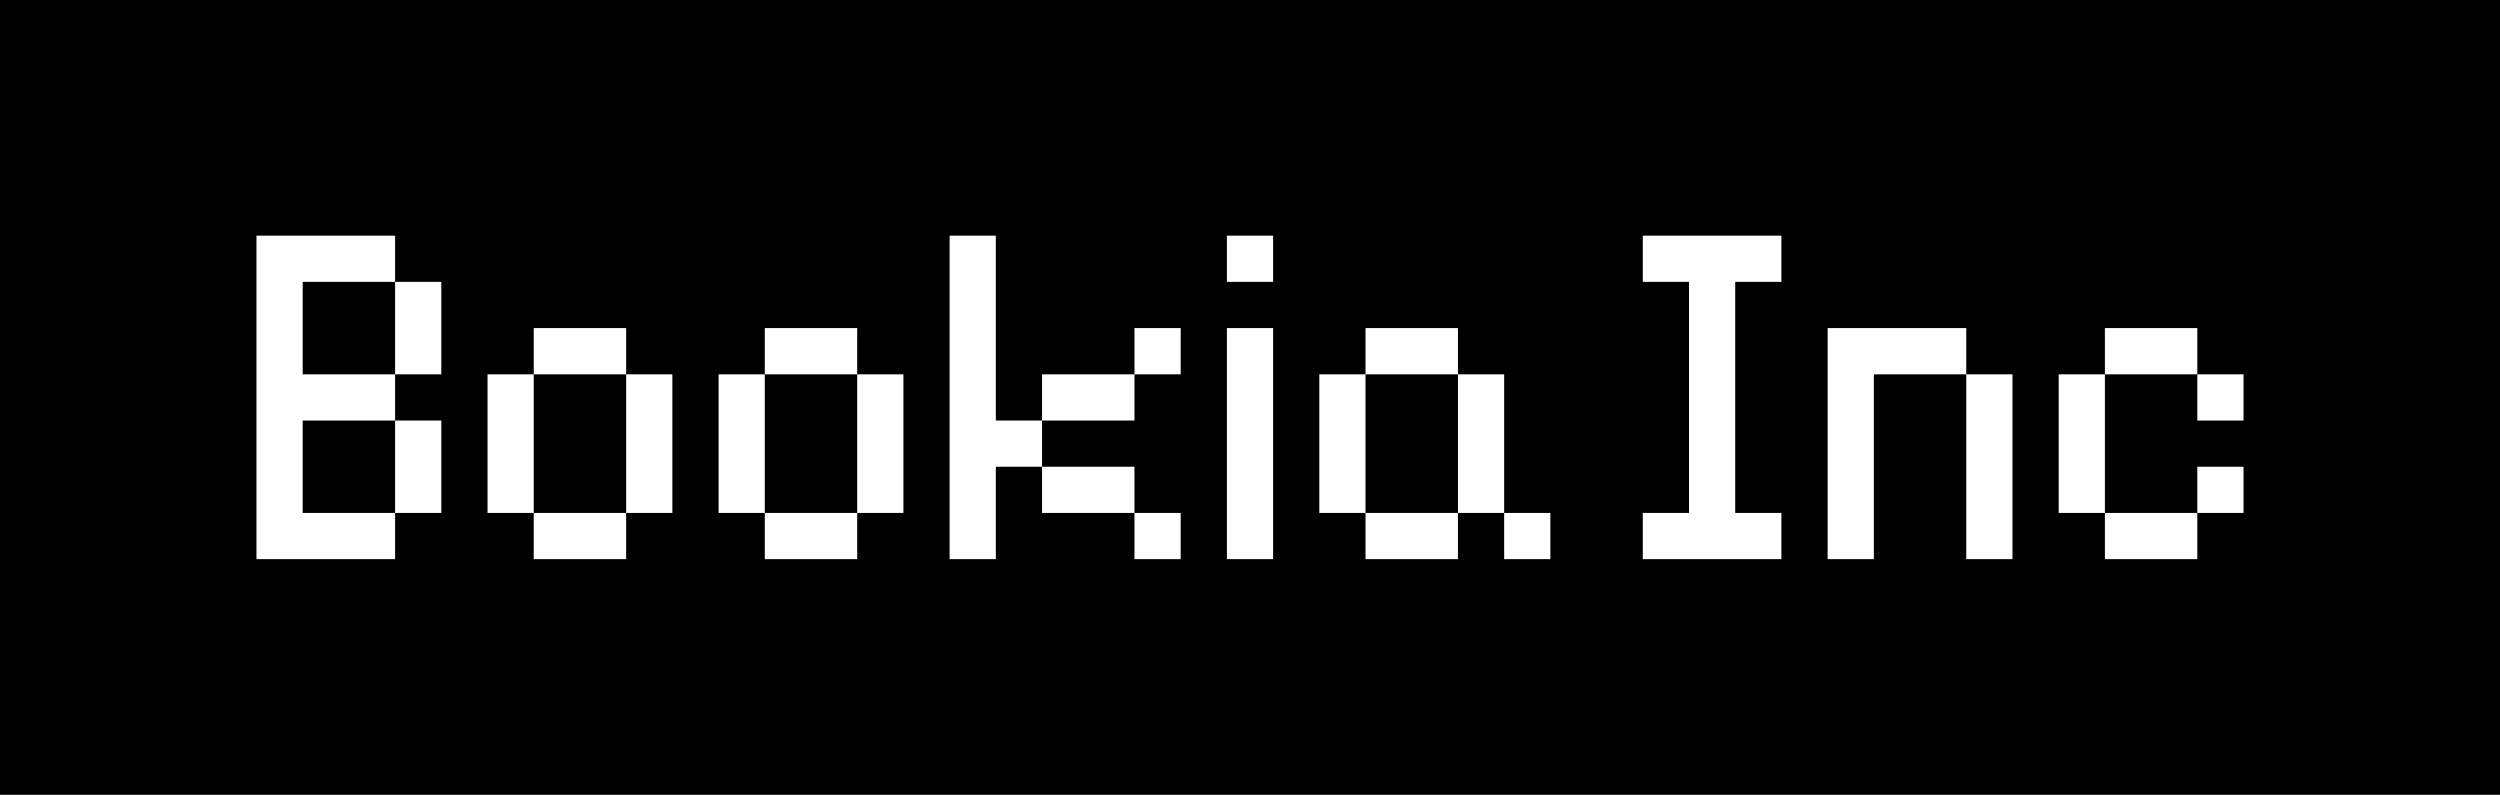<svg width="1082" height="344" viewBox="0 0 1082 344" fill="none" xmlns="http://www.w3.org/2000/svg">
<path fill-rule="evenodd" clip-rule="evenodd" d="M1082 0H0V344H1082V0ZM151 222H131V202V182H151H171V202V222H151ZM151 242H171V222H191V202V182H171V162H191V142V122H171V102H151H131H111V122V142V162V182V202V222V242H131H151ZM171 122V142V162H151H131V142V122H151H171ZM211 202V222H231V242H251H271V222H291V202V182V162H271V142H251H231V162H211V182V202ZM231 162H251H271V182V202V222H251H231V202V182V162ZM311 222V202V182V162H331V182V202V222H311ZM371 222V242H351H331V222H351H371ZM371 162H391V182V202V222H371V202V182V162ZM371 162V142H351H331V162H351H371ZM571 202V222H591V242H611H631V222H651V242H671V222H651V202V182V162H631V142H611H591V162H571V182V202ZM591 162H611H631V182V202V222H611H591V202V182V162ZM411 182V202V222V242H431V222V202H451V222H471H491V242H511V222H491V202H471H451V182H471H491V162H511V142H491V162H471H451V182H431V162V142V122V102H411V122V142V162V182ZM551 142H531V162V182V202V222V242H551V222V202V182V162V142ZM731 162V142V122H711V102H731H751H771V122H751V142V162V182V202V222H771V242H751H731H711V222H731V202V182V162ZM551 102H531V122H551V102ZM791 222V242H811V222V202V182V162H831H851V182V202V222V242H871V222V202V182V162H851V142H831H811H791V162V182V202V222ZM911 162H891V182V202V222H911V242H931H951V222H971V202H951V222H931H911V202V182V162ZM951 162H931H911V142H931H951V162ZM951 162V182H971V162H951Z" fill="black"/>
</svg>
